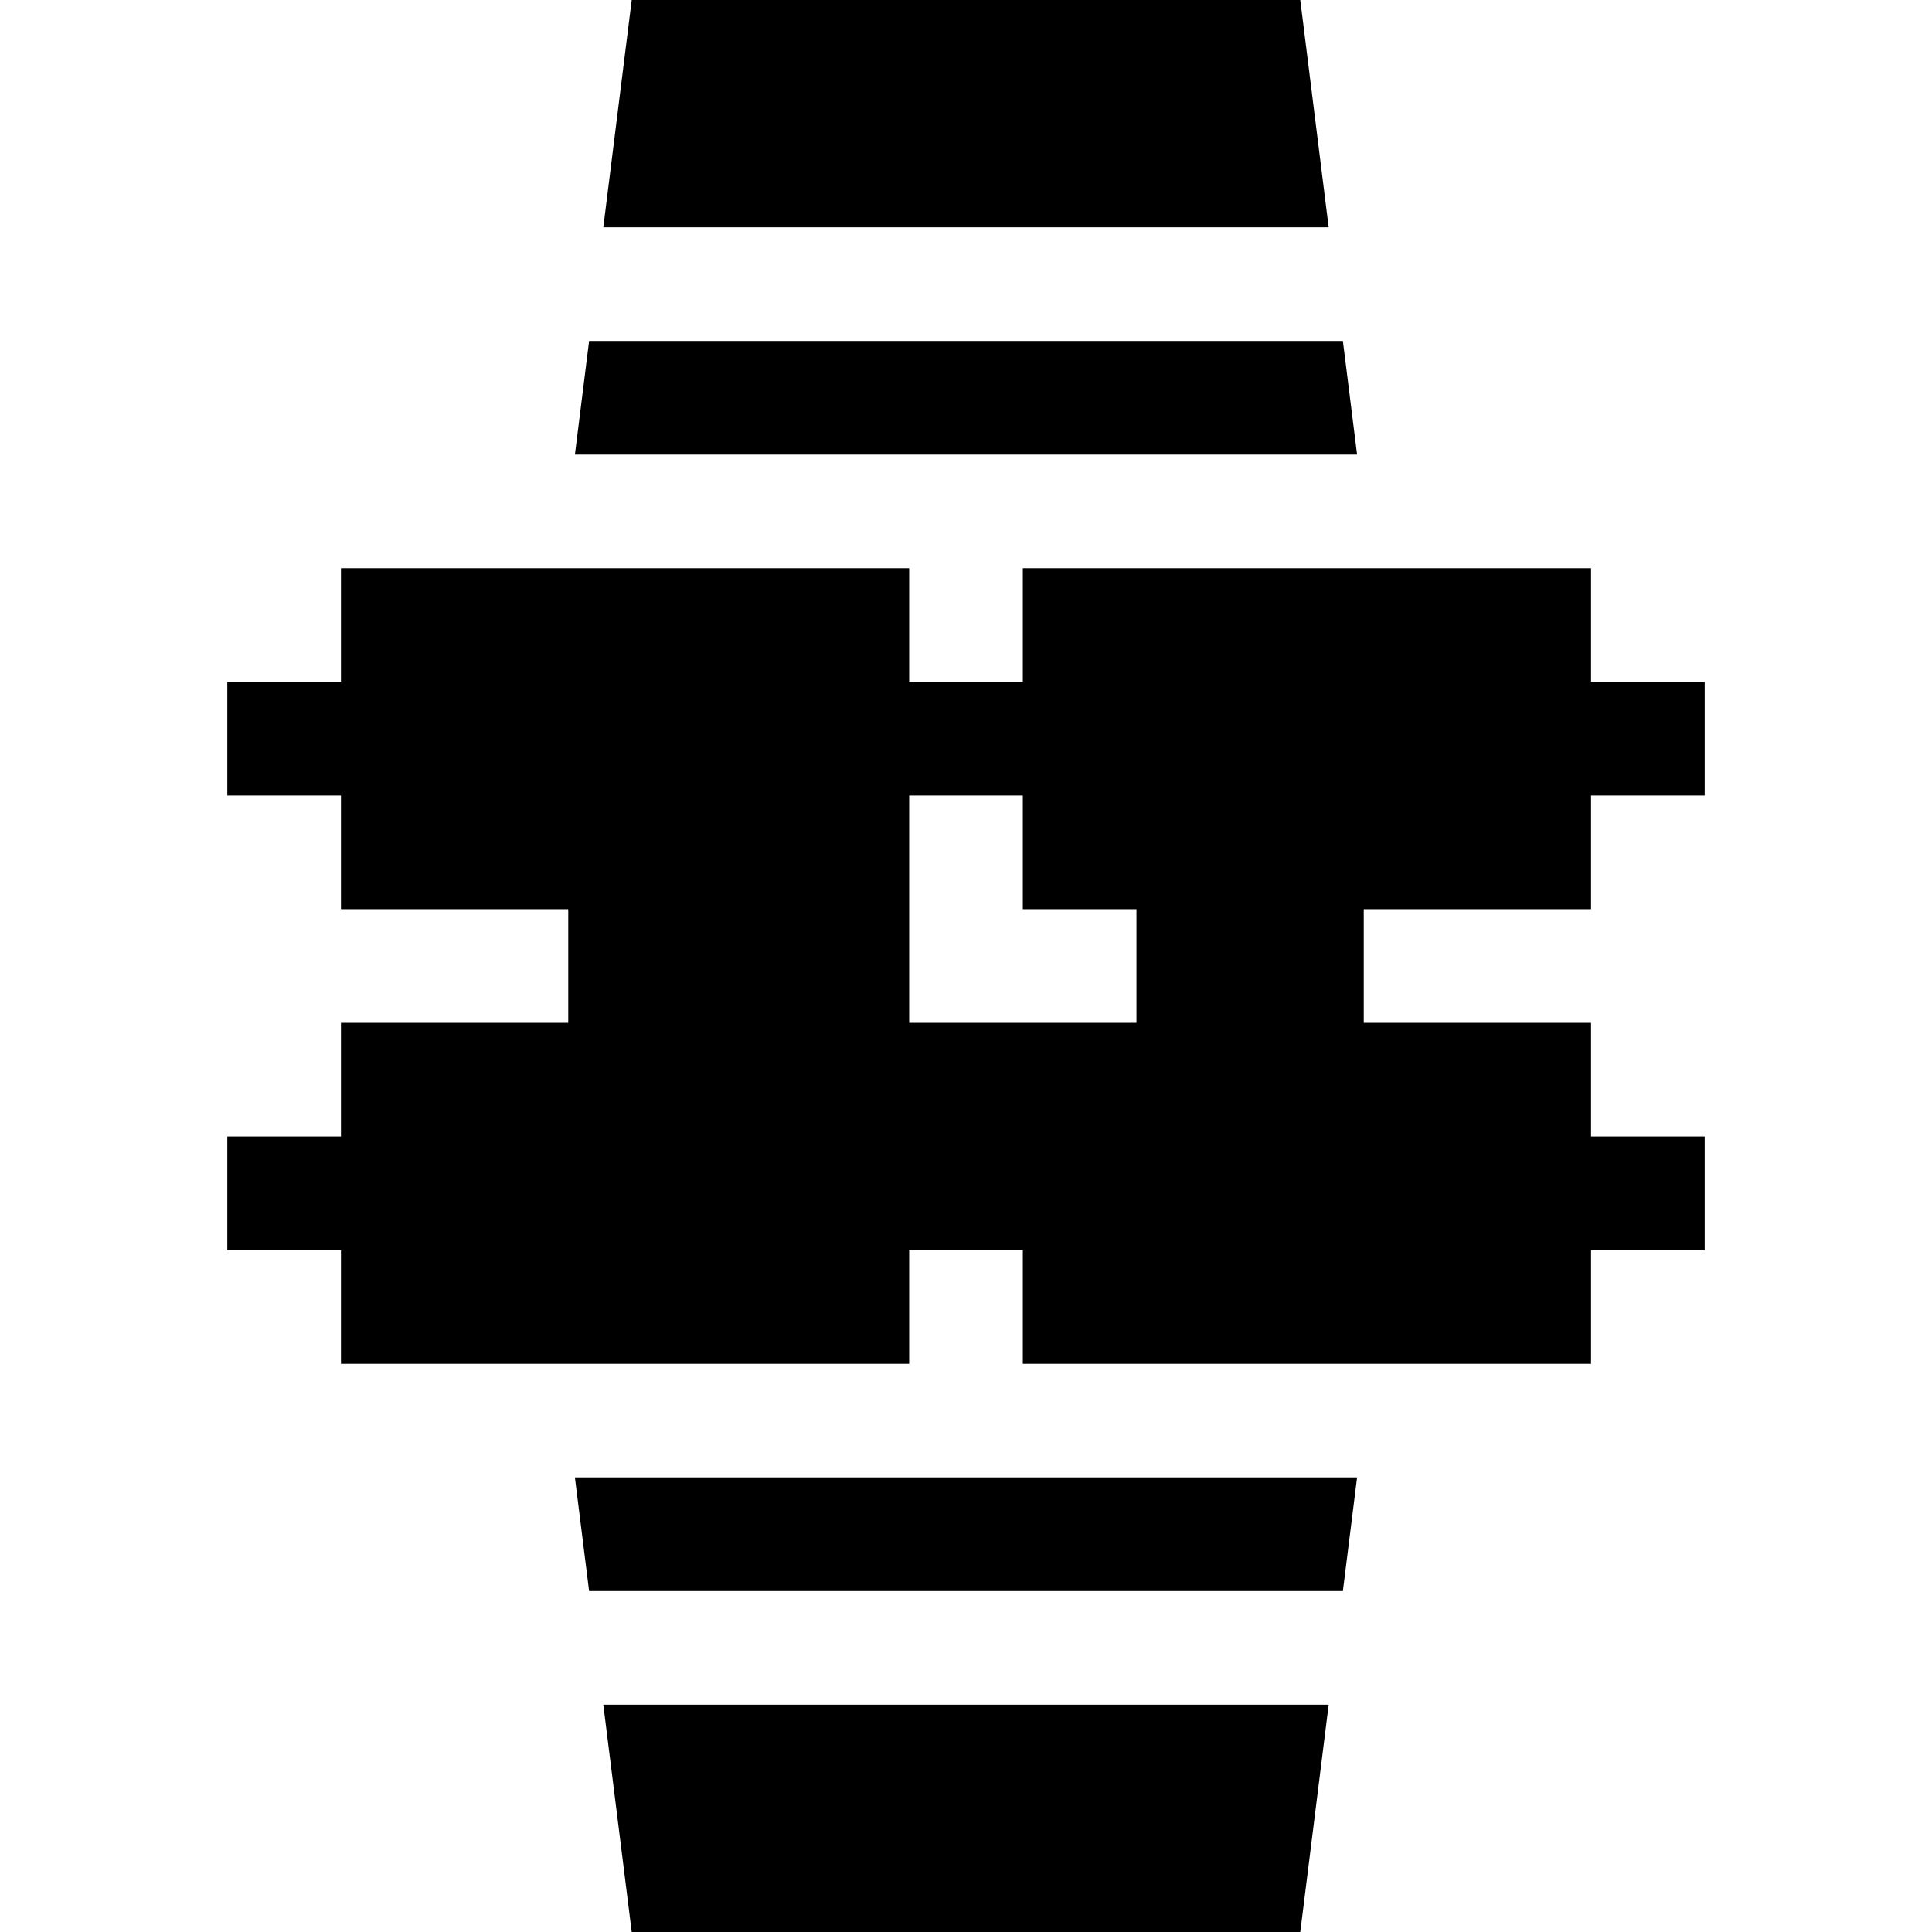 <svg id="Layer_1" enable-background="new 0 0 510 510" height="512" viewBox="0 0 510 510" width="512" xmlns="http://www.w3.org/2000/svg"><g id="XMLID_835_"><path id="XMLID_837_" d="m343.242 0h-176.484l-7.5 60h191.484z"/><path id="XMLID_996_" d="m354.492 90h-198.984l-3.75 30h206.484z"/><path id="XMLID_997_" d="m155.508 420h198.984l3.75-30h-206.484z"/><path id="XMLID_998_" d="m166.758 510h176.484l7.5-60h-191.484z"/><path id="XMLID_1003_" d="m420 240v-30h30v-30h-30v-30h-150v30h-30v-30h-150v30h-30v30h30v30h60v30h-60v30h-30v30h30v30h150v-30h30v30h150v-30h30v-30h-30v-30h-60v-30zm-120 30h-60v-60h30v30h30z"/></g></svg>